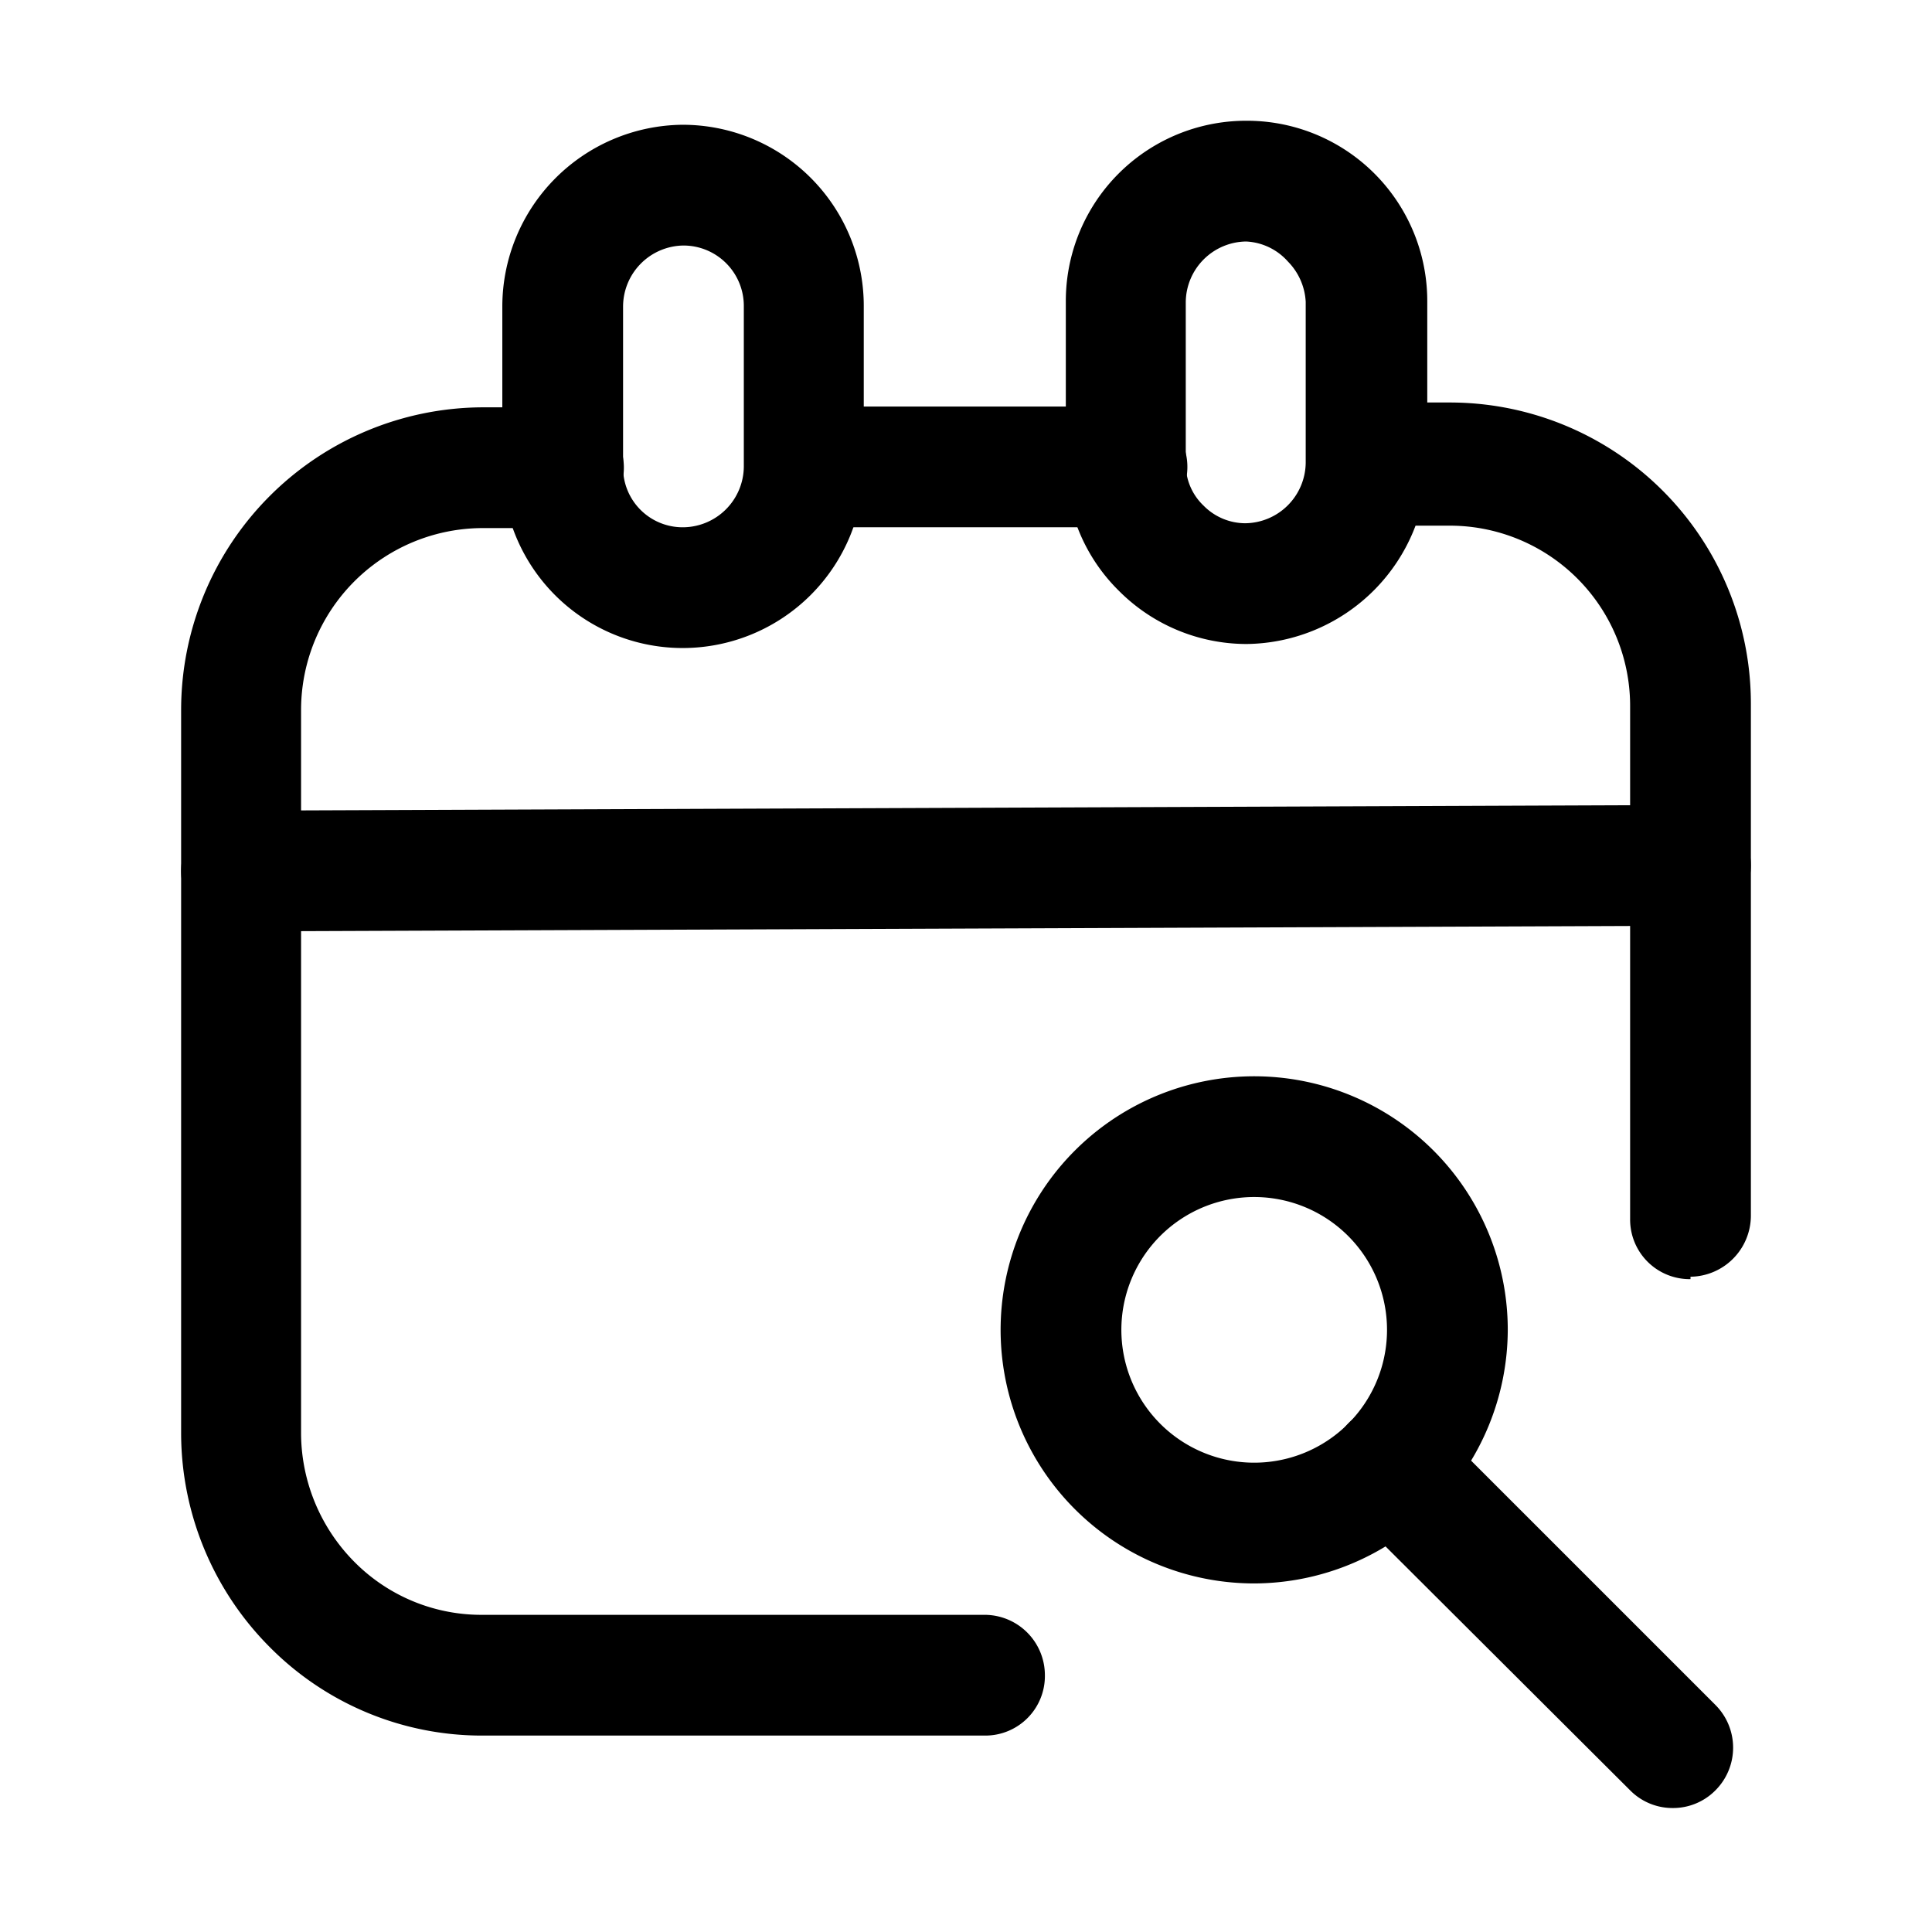 <svg id="Layer_1" data-name="Layer 1" xmlns="http://www.w3.org/2000/svg" xmlns:xlink="http://www.w3.org/1999/xlink" viewBox="0 0 24 24"><defs><style>.cls-1{fill:none;}.cls-2{clip-path:url(#clip-path);}</style><clipPath id="clip-path"><rect class="cls-1" y="0.14" width="24" height="24"/></clipPath></defs><title>calendar-search</title><g class="cls-2"><path d="M15.59,19.67a3.15,3.15,0,1,1,3.14-3.15A3.16,3.16,0,0,1,15.59,19.67Zm0-4.8a1.65,1.65,0,1,0,1.64,1.65A1.65,1.65,0,0,0,15.59,14.87Z"/><path d="M20.78,22.46a.74.74,0,0,1-.53-.22l-3.5-3.49a.77.77,0,0,1,0-1.07.75.75,0,0,1,1.06,0l3.5,3.5a.75.75,0,0,1,0,1.06A.74.74,0,0,1,20.78,22.46Z"/><path d="M6,21.56a3.71,3.71,0,0,1-2.64-1.09,3.77,3.77,0,0,1-1.11-2.65l0-9A3.76,3.76,0,0,1,6,5.06H7a.75.75,0,0,1,0,1.5H6A2.26,2.26,0,0,0,3.74,8.82l0,9a2.28,2.28,0,0,0,.67,1.59A2.22,2.22,0,0,0,6,20.06H6l6.23,0h0a.75.75,0,0,1,.75.75.74.74,0,0,1-.74.75L6,21.56Z"/><path d="M21,15.89a.74.74,0,0,1-.75-.75l0-6.36A2.24,2.24,0,0,0,18,6.53H17A.75.75,0,0,1,17,5h1a3.74,3.74,0,0,1,3.75,3.74l0,6.37a.76.76,0,0,1-.75.75Z"/><path d="M10,6.55a.75.75,0,0,1-.75-.75A.74.74,0,0,1,10,5.05h4a.75.75,0,0,1,0,1.5Z"/><path d="M8.49,8.05A2.24,2.24,0,0,1,6.24,5.81v-2A2.26,2.26,0,0,1,8.47,1.55h0A2.25,2.25,0,0,1,10.73,3.8v2A2.25,2.25,0,0,1,8.49,8.05Zm0-1.5v0a.76.76,0,0,0,.75-.75v-2a.75.75,0,0,0-.75-.75h0a.76.76,0,0,0-.75.76v2a.74.74,0,0,0,.75.74Z"/><path d="M15.48,8a2.24,2.24,0,0,1-1.58-.66,2.21,2.21,0,0,1-.66-1.59v-2a2.24,2.24,0,0,1,2.24-2.25h0a2.24,2.24,0,0,1,2.25,2.24v2A2.27,2.27,0,0,1,15.49,8h0Zm0-5h0a.76.76,0,0,0-.75.75v2a.71.71,0,0,0,.22.53.73.73,0,0,0,.52.22h0a.76.76,0,0,0,.75-.75v-2A.77.77,0,0,0,16,3.25.74.74,0,0,0,15.48,3Z"/><path d="M3,11.57a.75.75,0,0,1,0-1.5L21,10h0a.75.75,0,0,1,0,1.5L3,11.57Z"/></g></svg>